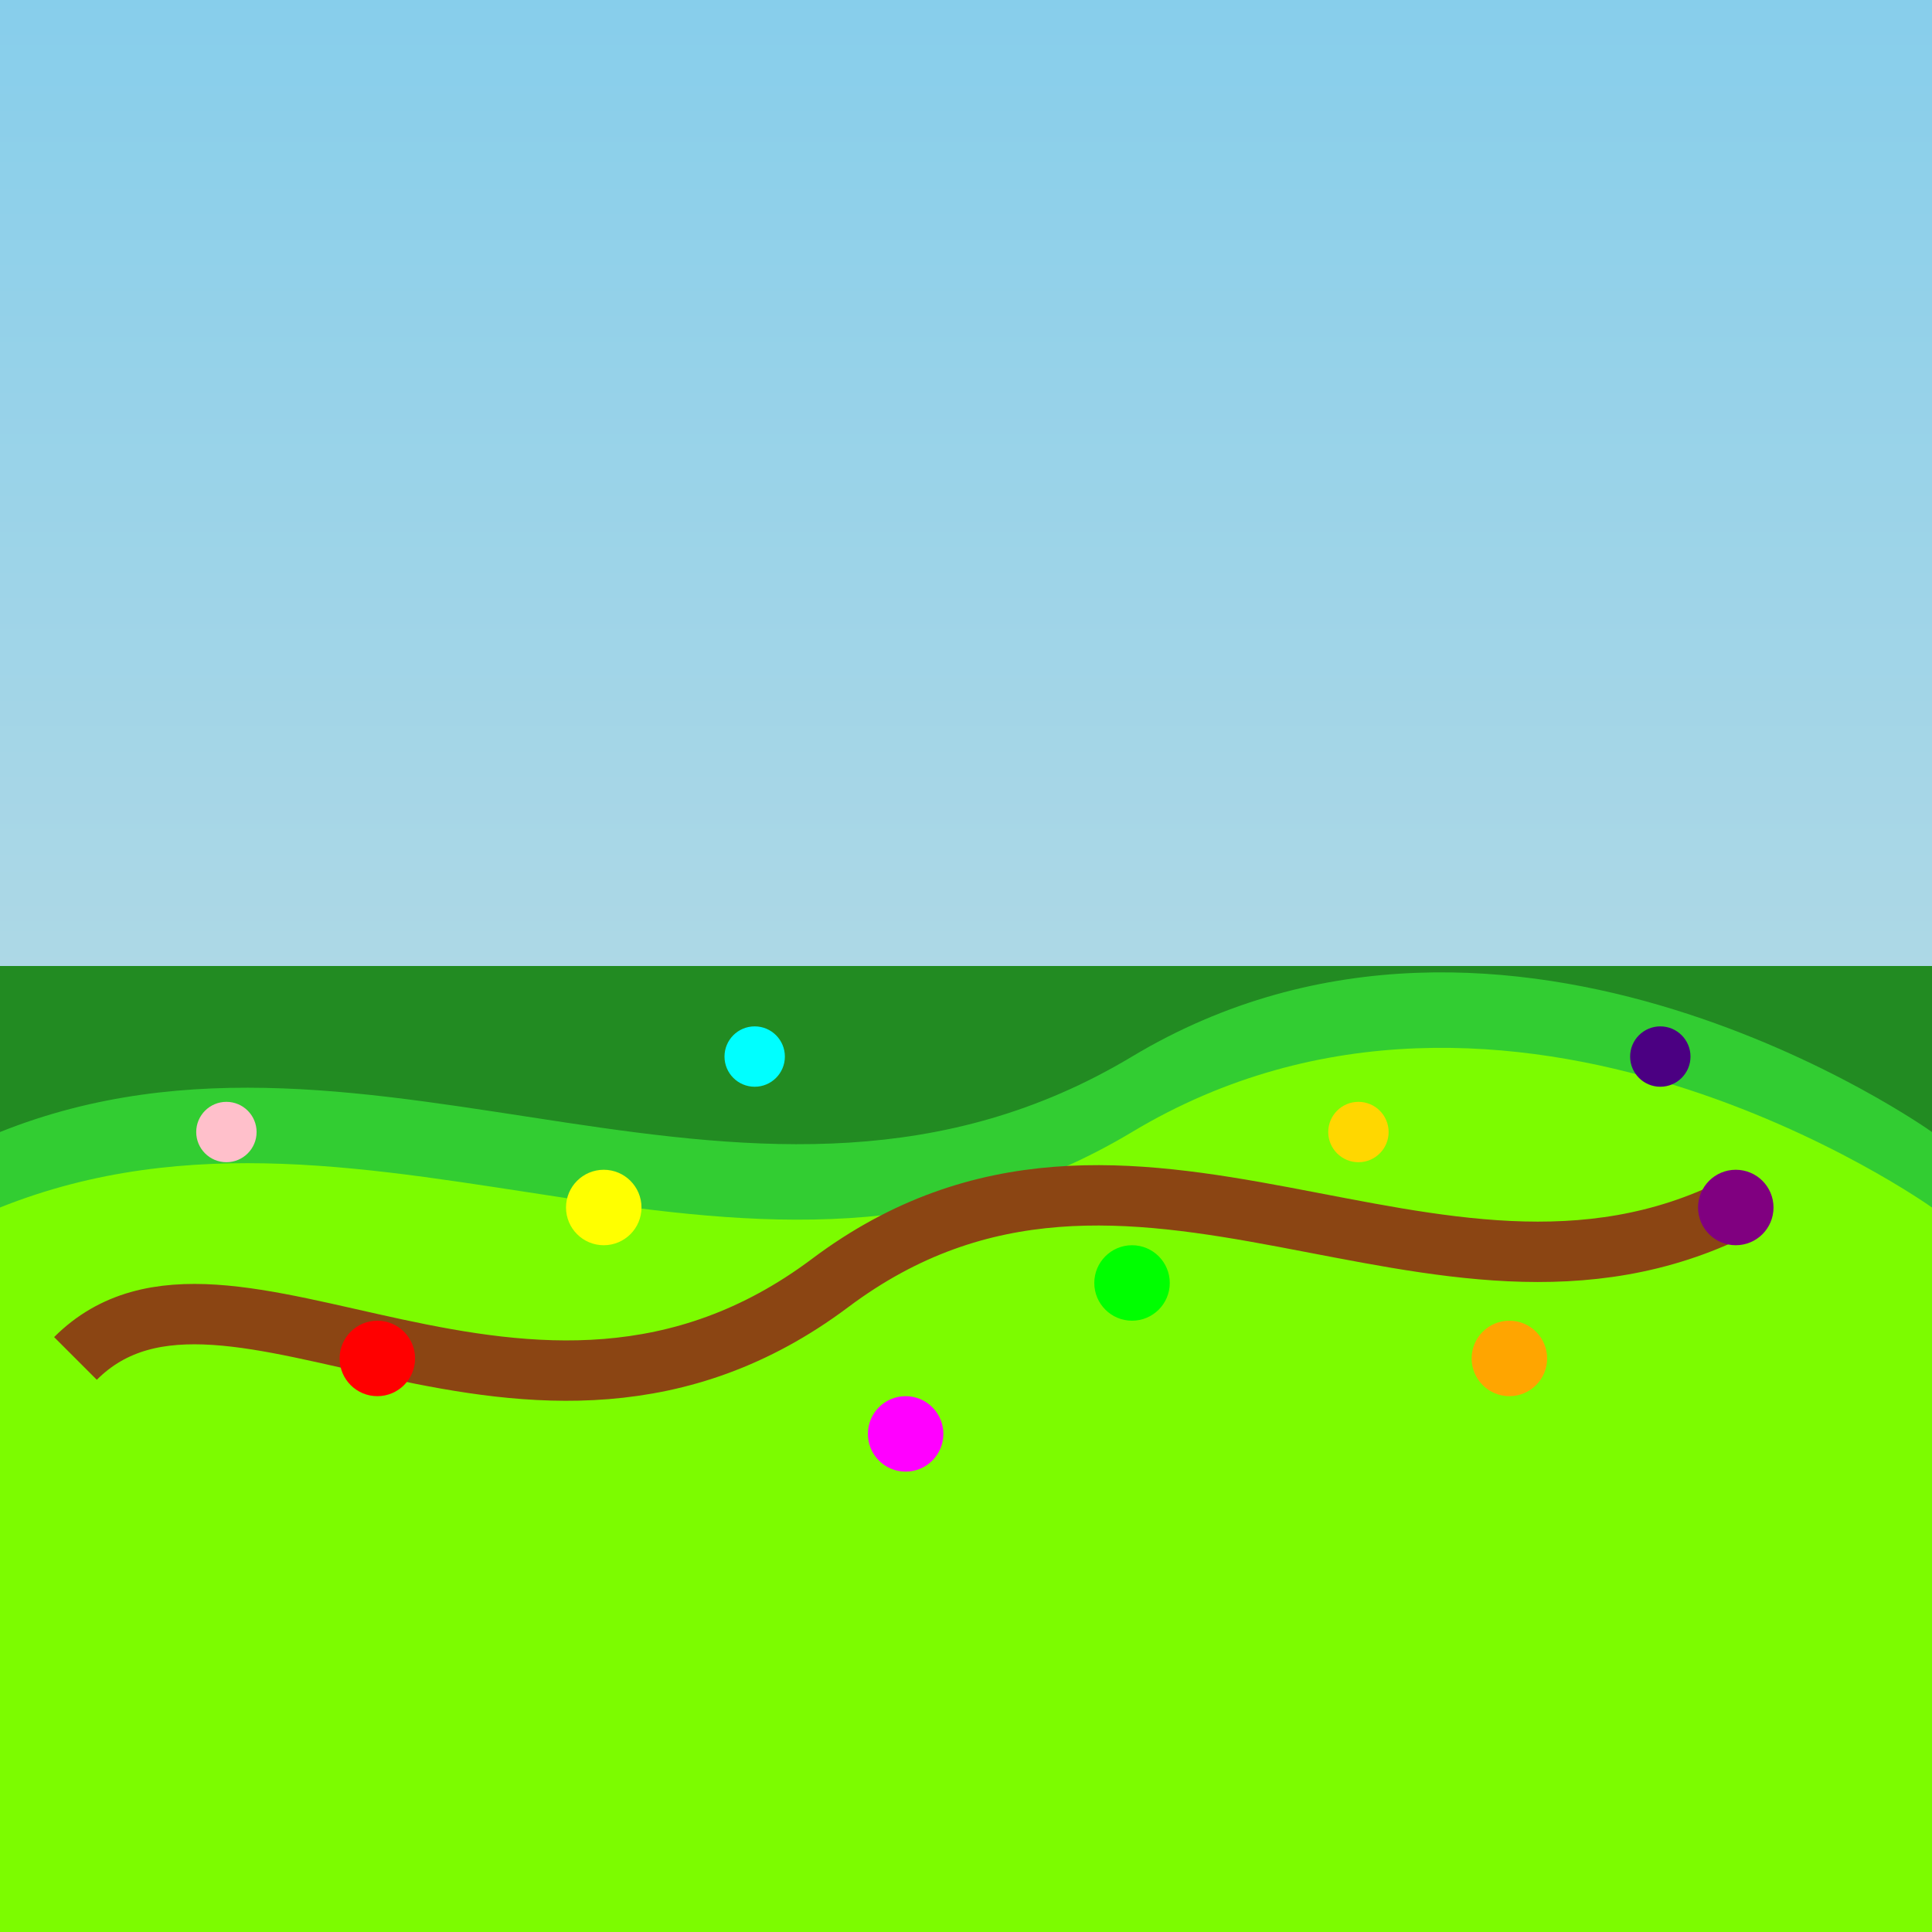 <svg viewBox="0 0 256 256" width="256" height="256">
  <!-- Sky with gradient -->
  <defs>
    <linearGradient id="skyGradient" x1="0" y1="0" x2="0" y2="1">
      <stop offset="0%" stop-color="rgb(135, 206, 235)" />
      <stop offset="100%" stop-color="rgb(173, 216, 230)" />
    </linearGradient>
  </defs>
  <rect x="0" y="0" width="256" height="128" fill="url(#skyGradient)" />

  <!-- Grassy Valley Base Layer -->
  <rect x="0" y="128" width="256" height="128" fill="rgb(34, 139, 34)" />

  <!-- Grassy Valley Middle Layer -->
  <path d="M0,150 C50,130 100,170 150,140 C200,110 256,150 256,150 V256 H0 Z" fill="rgb(50, 205, 50)" />

  <!-- Grassy Valley Top Layer -->
  <path d="M0,160 C50,140 100,180 150,150 C200,120 256,160 256,160 V256 H0 Z" fill="rgb(124, 252, 0)" />

  <!-- Winding Path -->
  <path d="M10,180 C30,160 70,200 110,170 C150,140 190,180 230,160" stroke="rgb(139, 69, 19)" stroke-width="8" fill="none" />

  <!-- Wildflowers -->
  <circle cx="50" cy="180" r="5" fill="rgb(255, 0, 0)" />
  <circle cx="80" cy="160" r="5" fill="rgb(255, 255, 0)" />
  <circle cx="120" cy="190" r="5" fill="rgb(255, 0, 255)" />
  <circle cx="150" cy="170" r="5" fill="rgb(0, 255, 0)" />
  <circle cx="200" cy="180" r="5" fill="rgb(255, 165, 0)" />
  <circle cx="230" cy="160" r="5" fill="rgb(128, 0, 128)" />
  <circle cx="30" cy="150" r="4" fill="rgb(255, 192, 203)" />
  <circle cx="100" cy="140" r="4" fill="rgb(0, 255, 255)" />
  <circle cx="180" cy="150" r="4" fill="rgb(255, 215, 0)" />
  <circle cx="220" cy="140" r="4" fill="rgb(75, 0, 130)" />
</svg>